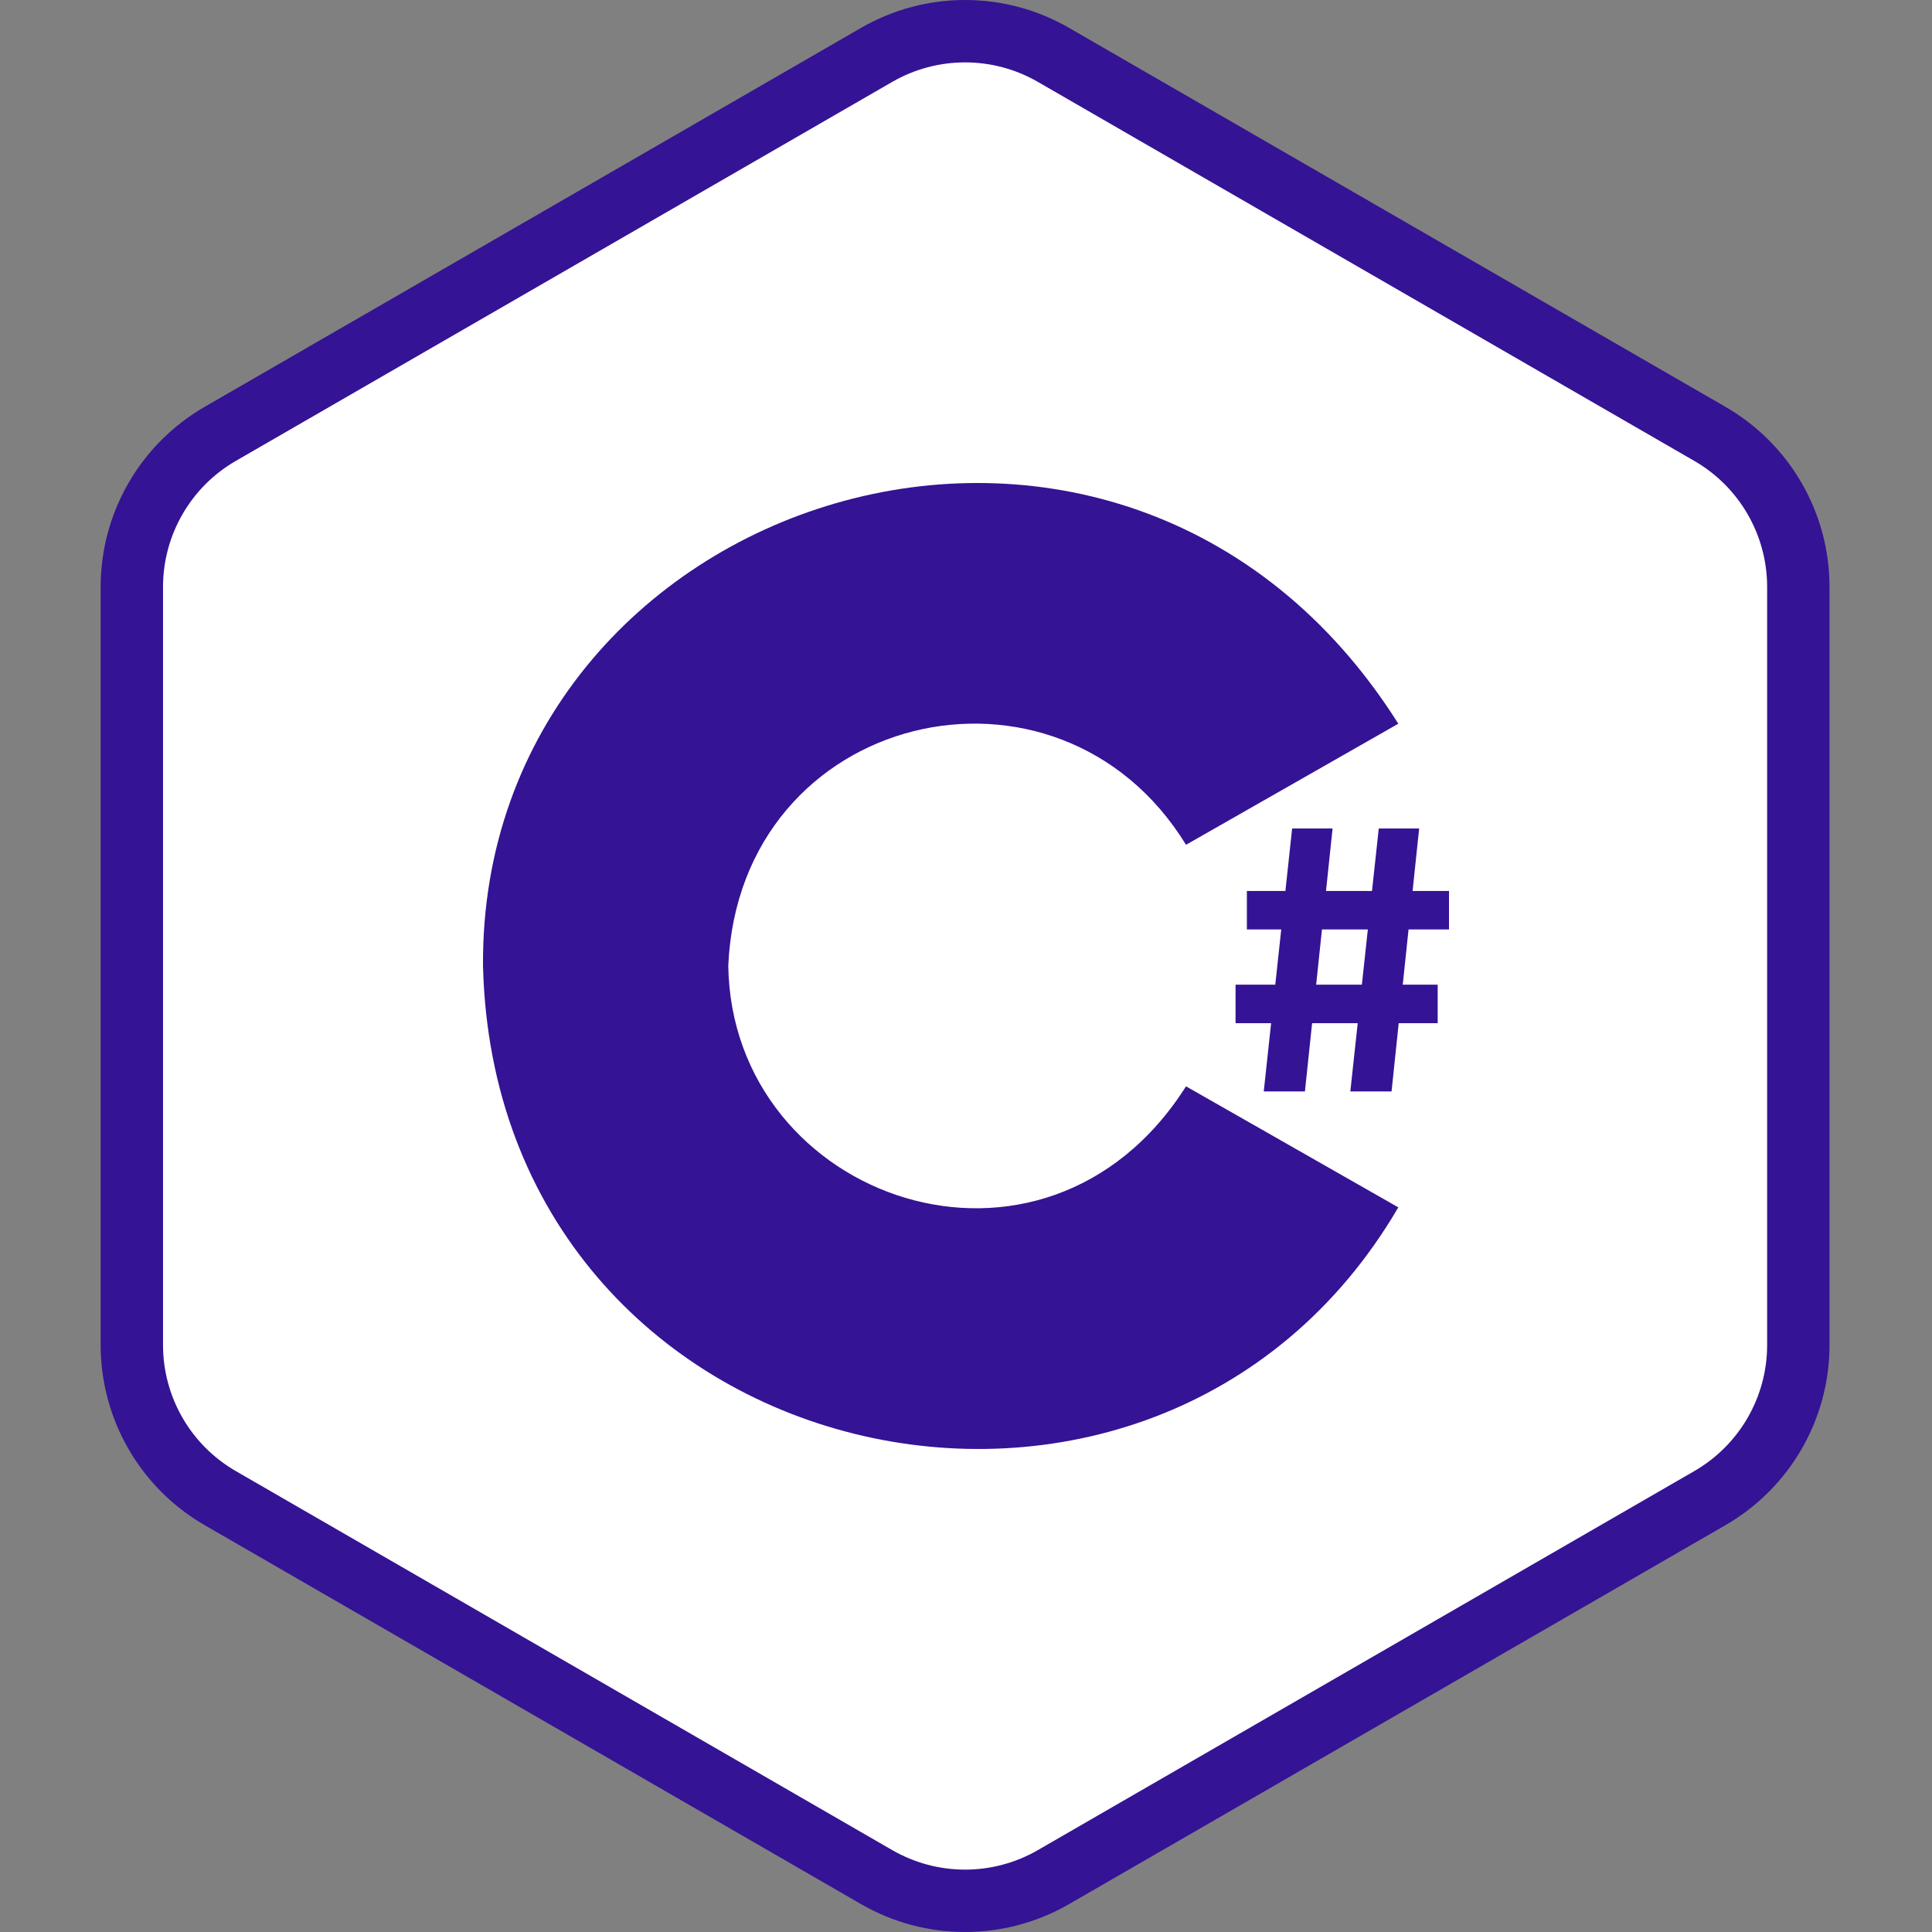 <svg width="42" height="42" viewBox="0 0 42 42" fill="none" xmlns="http://www.w3.org/2000/svg">
<rect x="0" y="0" width="42" height="42" fill="#808080" stroke="none"/>
<path d="M19.25 1.01C20.333 0.385 21.667 0.385 22.75 1.01L37.437 9.49C38.519 10.115 39.187 11.27 39.187 12.521V29.479C39.187 30.73 38.519 31.885 37.437 32.51L22.75 40.99C21.667 41.615 20.333 41.615 19.25 40.99L4.563 32.51C3.481 31.885 2.813 30.73 2.813 29.479V12.521C2.813 11.27 3.481 10.115 4.563 9.49L19.25 1.01Z" fill="white"/>
<path fill-rule="evenodd" clip-rule="evenodd" d="M36.833 10.02L22.562 1.78C21.583 1.215 20.377 1.215 19.397 1.78L5.126 10.02C4.147 10.585 3.544 11.63 3.544 12.76V29.24C3.544 30.37 4.147 31.415 5.126 31.98L19.397 40.22C20.377 40.785 21.583 40.785 22.562 40.22L36.833 31.98C37.812 31.415 38.416 30.37 38.416 29.24V12.76C38.416 11.63 37.812 10.585 36.833 10.02ZM23.24 0.606C21.841 -0.202 20.118 -0.202 18.719 0.606L4.448 8.845C3.049 9.653 2.188 11.145 2.188 12.76V29.24C2.188 30.855 3.049 32.347 4.448 33.155L18.719 41.394C20.118 42.202 21.841 42.202 23.24 41.394L37.511 33.155C38.91 32.347 39.772 30.855 39.772 29.24V12.76C39.772 11.145 38.91 9.653 37.511 8.845L23.24 0.606Z" fill="#341394"/>
<path d="M10.5 20.991C10.438 10.73 24.384 6.2 30.398 15.733L25.783 18.365C22.997 13.824 16.08 15.448 15.832 20.991C15.906 26.099 22.705 28.472 25.783 23.616L30.398 26.247C25.098 35.314 10.768 32.052 10.5 20.991Z" fill="#341394"/>
<path d="M28.09 18.011H28.969L28.368 23.727H27.473L28.09 18.011Z" fill="#341394"/>
<path d="M29.973 18.011H30.851L30.251 23.727H29.355L29.973 18.011Z" fill="#341394"/>
<path d="M31.5 19.369H27.106V20.205H31.5V19.369Z" fill="#341394"/>
<path d="M31.254 21.406H26.86V22.243H31.254V21.406Z" fill="#341394"/>
</svg>
